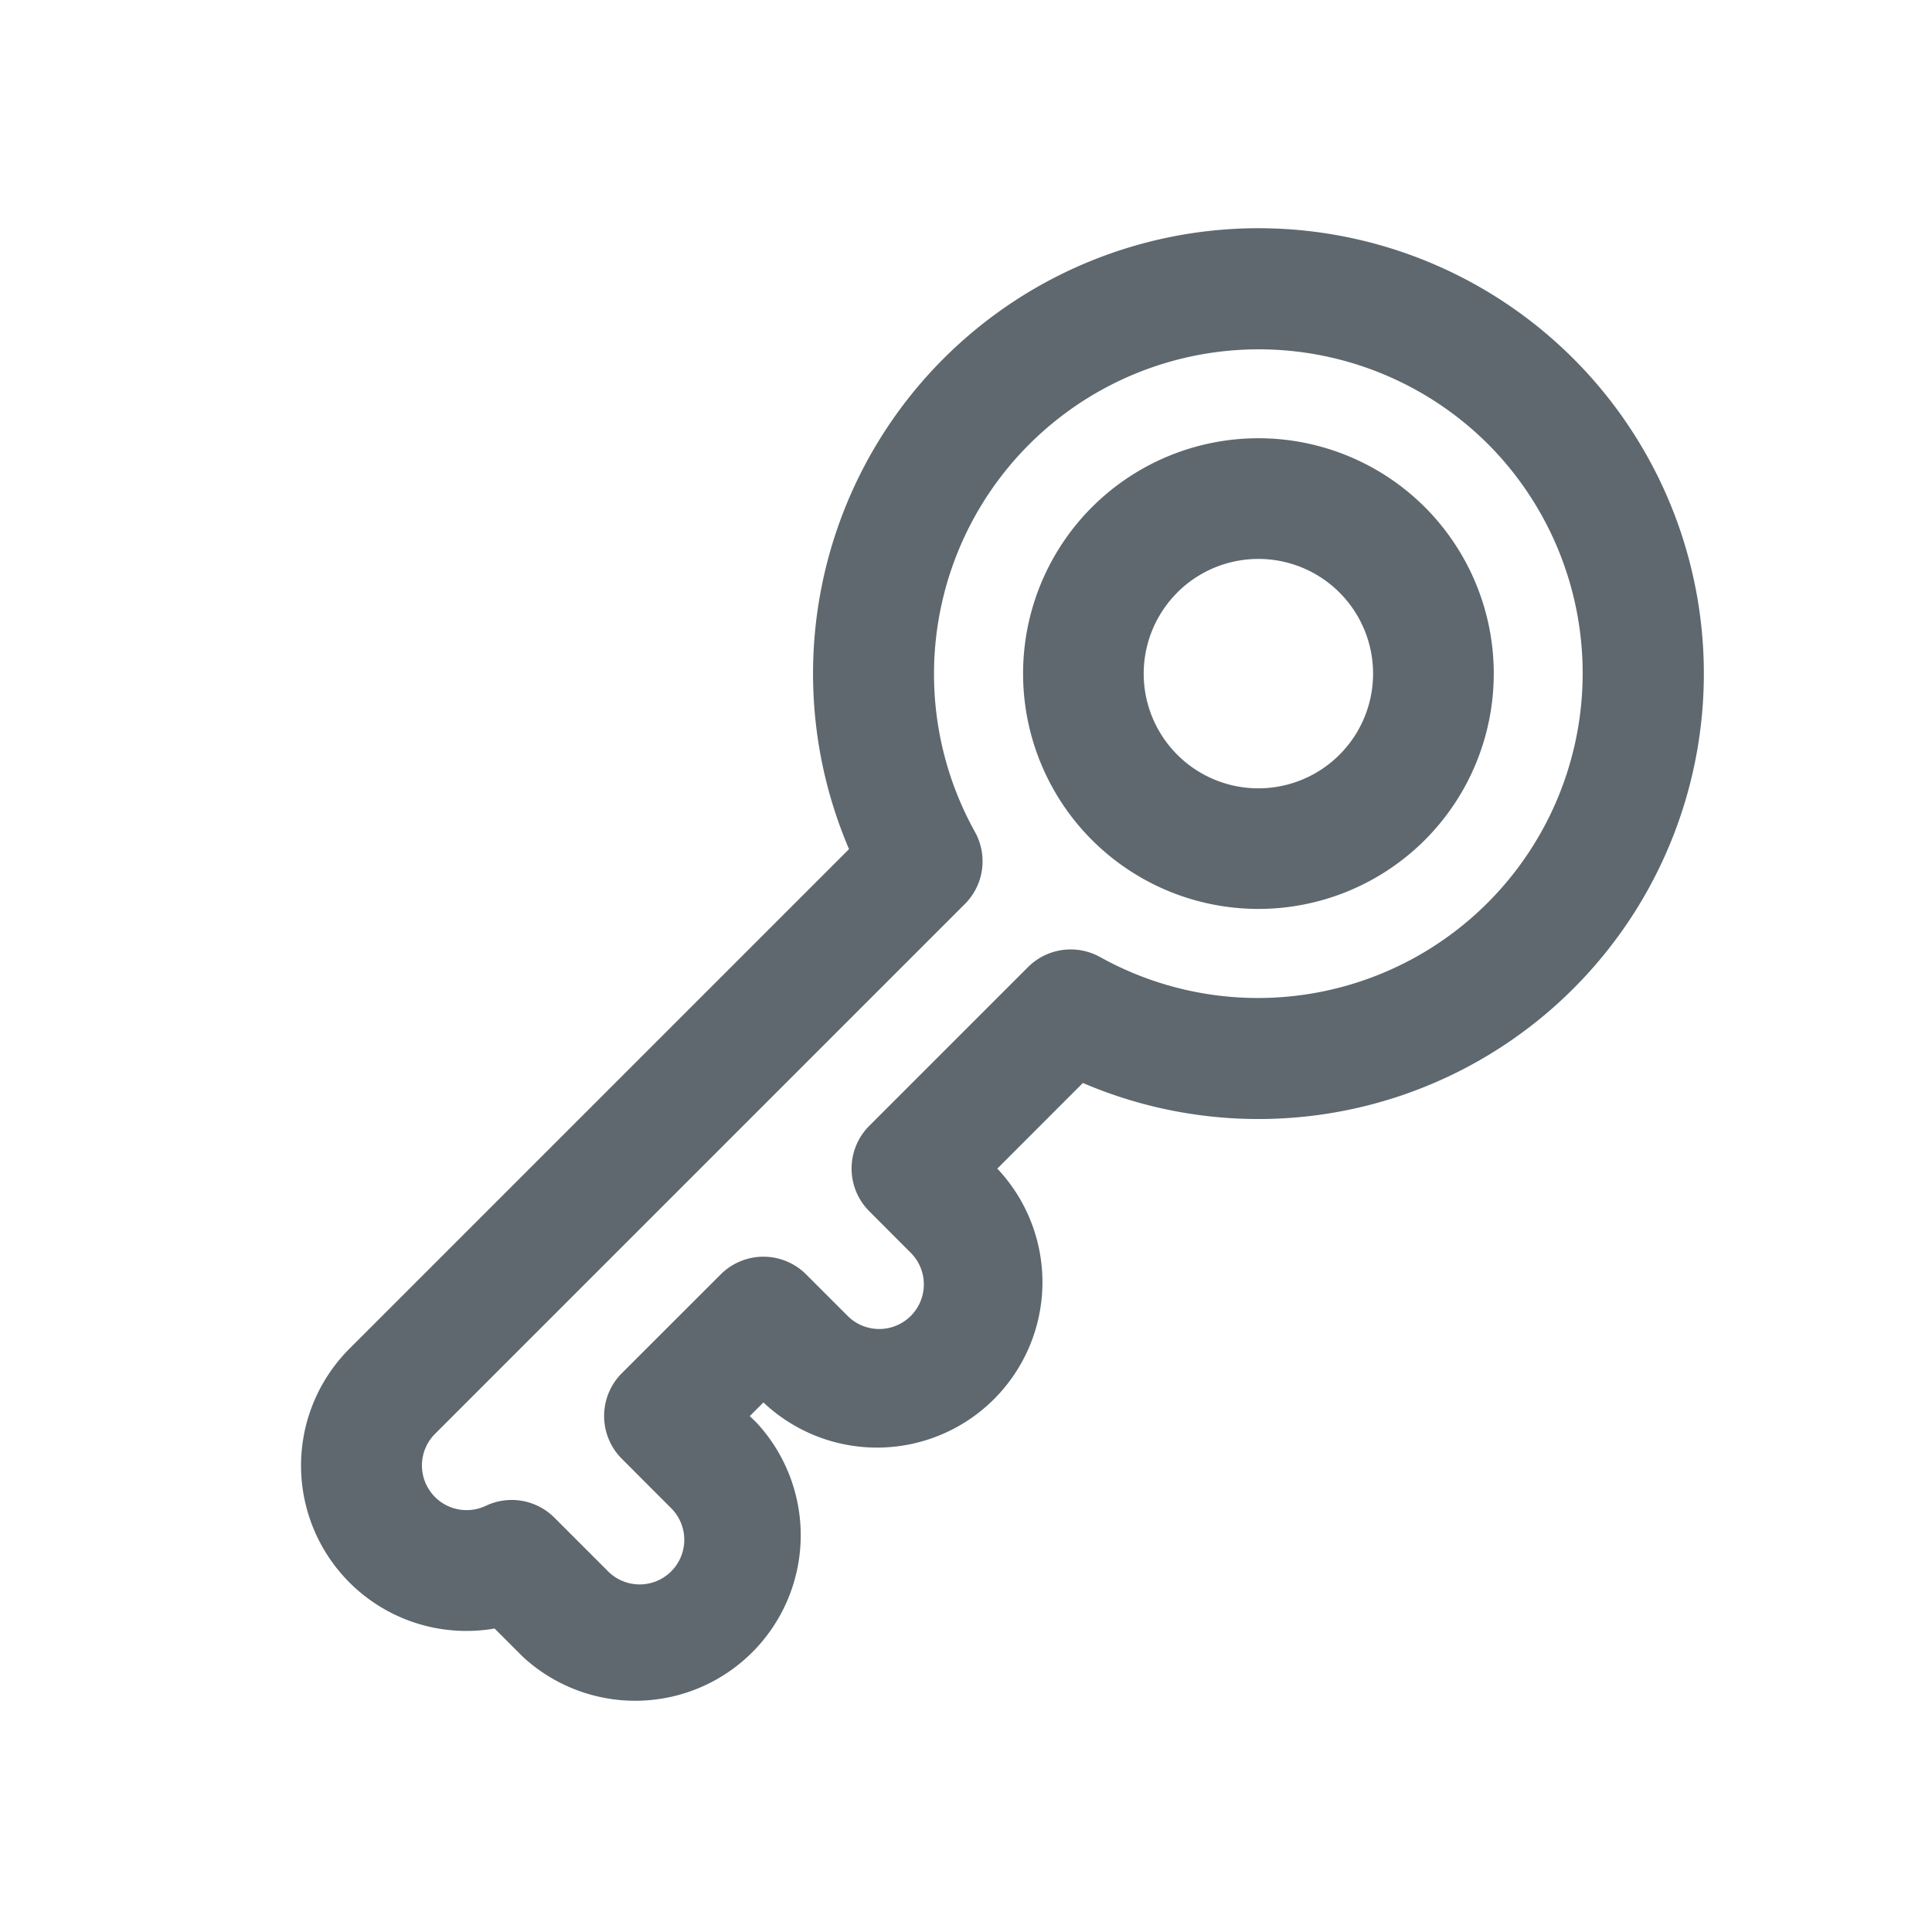 <svg xmlns="http://www.w3.org/2000/svg" width="24" height="24" fill="none"><path fill="#5E686E" fill-rule="evenodd" d="M9.484 17.422a2.055 2.055 0 0 0 2.905-2.905l1.063-1.064a5.533 5.533 0 1 0-1.732-8.997 5.535 5.535 0 0 0-1.173 6.092l-6.205 6.205a2.054 2.054 0 0 0 1.802 3.477l.35.35a2.056 2.056 0 0 0 2.905-2.906l-.085-.083.17-.17Zm.53-1.591a.75.75 0 0 0-1.061 0l-1.23 1.229a.752.752 0 0 0 0 1.06l.615.616a.553.553 0 1 1-.784.784l-.667-.667a.75.75 0 0 0-.853-.147.555.555 0 0 1-.632-.892l6.584-6.584a.751.751 0 0 0 .125-.896 4.034 4.034 0 0 1 6.373-4.818 4.034 4.034 0 0 1-4.818 6.373.751.751 0 0 0-.896.125l-1.972 1.972a.75.75 0 0 0 0 1.06l.516.517a.553.553 0 1 1-.784.784l-.516-.516ZM13.565 6.3a2.925 2.925 0 0 0 0 4.135 2.925 2.925 0 0 0 4.135 0 2.925 2.925 0 0 0 0-4.135 2.925 2.925 0 0 0-4.135 0Zm1.06 1.06a1.424 1.424 0 1 1 2.014 2.016 1.424 1.424 0 0 1-2.014-2.015Z" clip-rule="evenodd"/></svg>